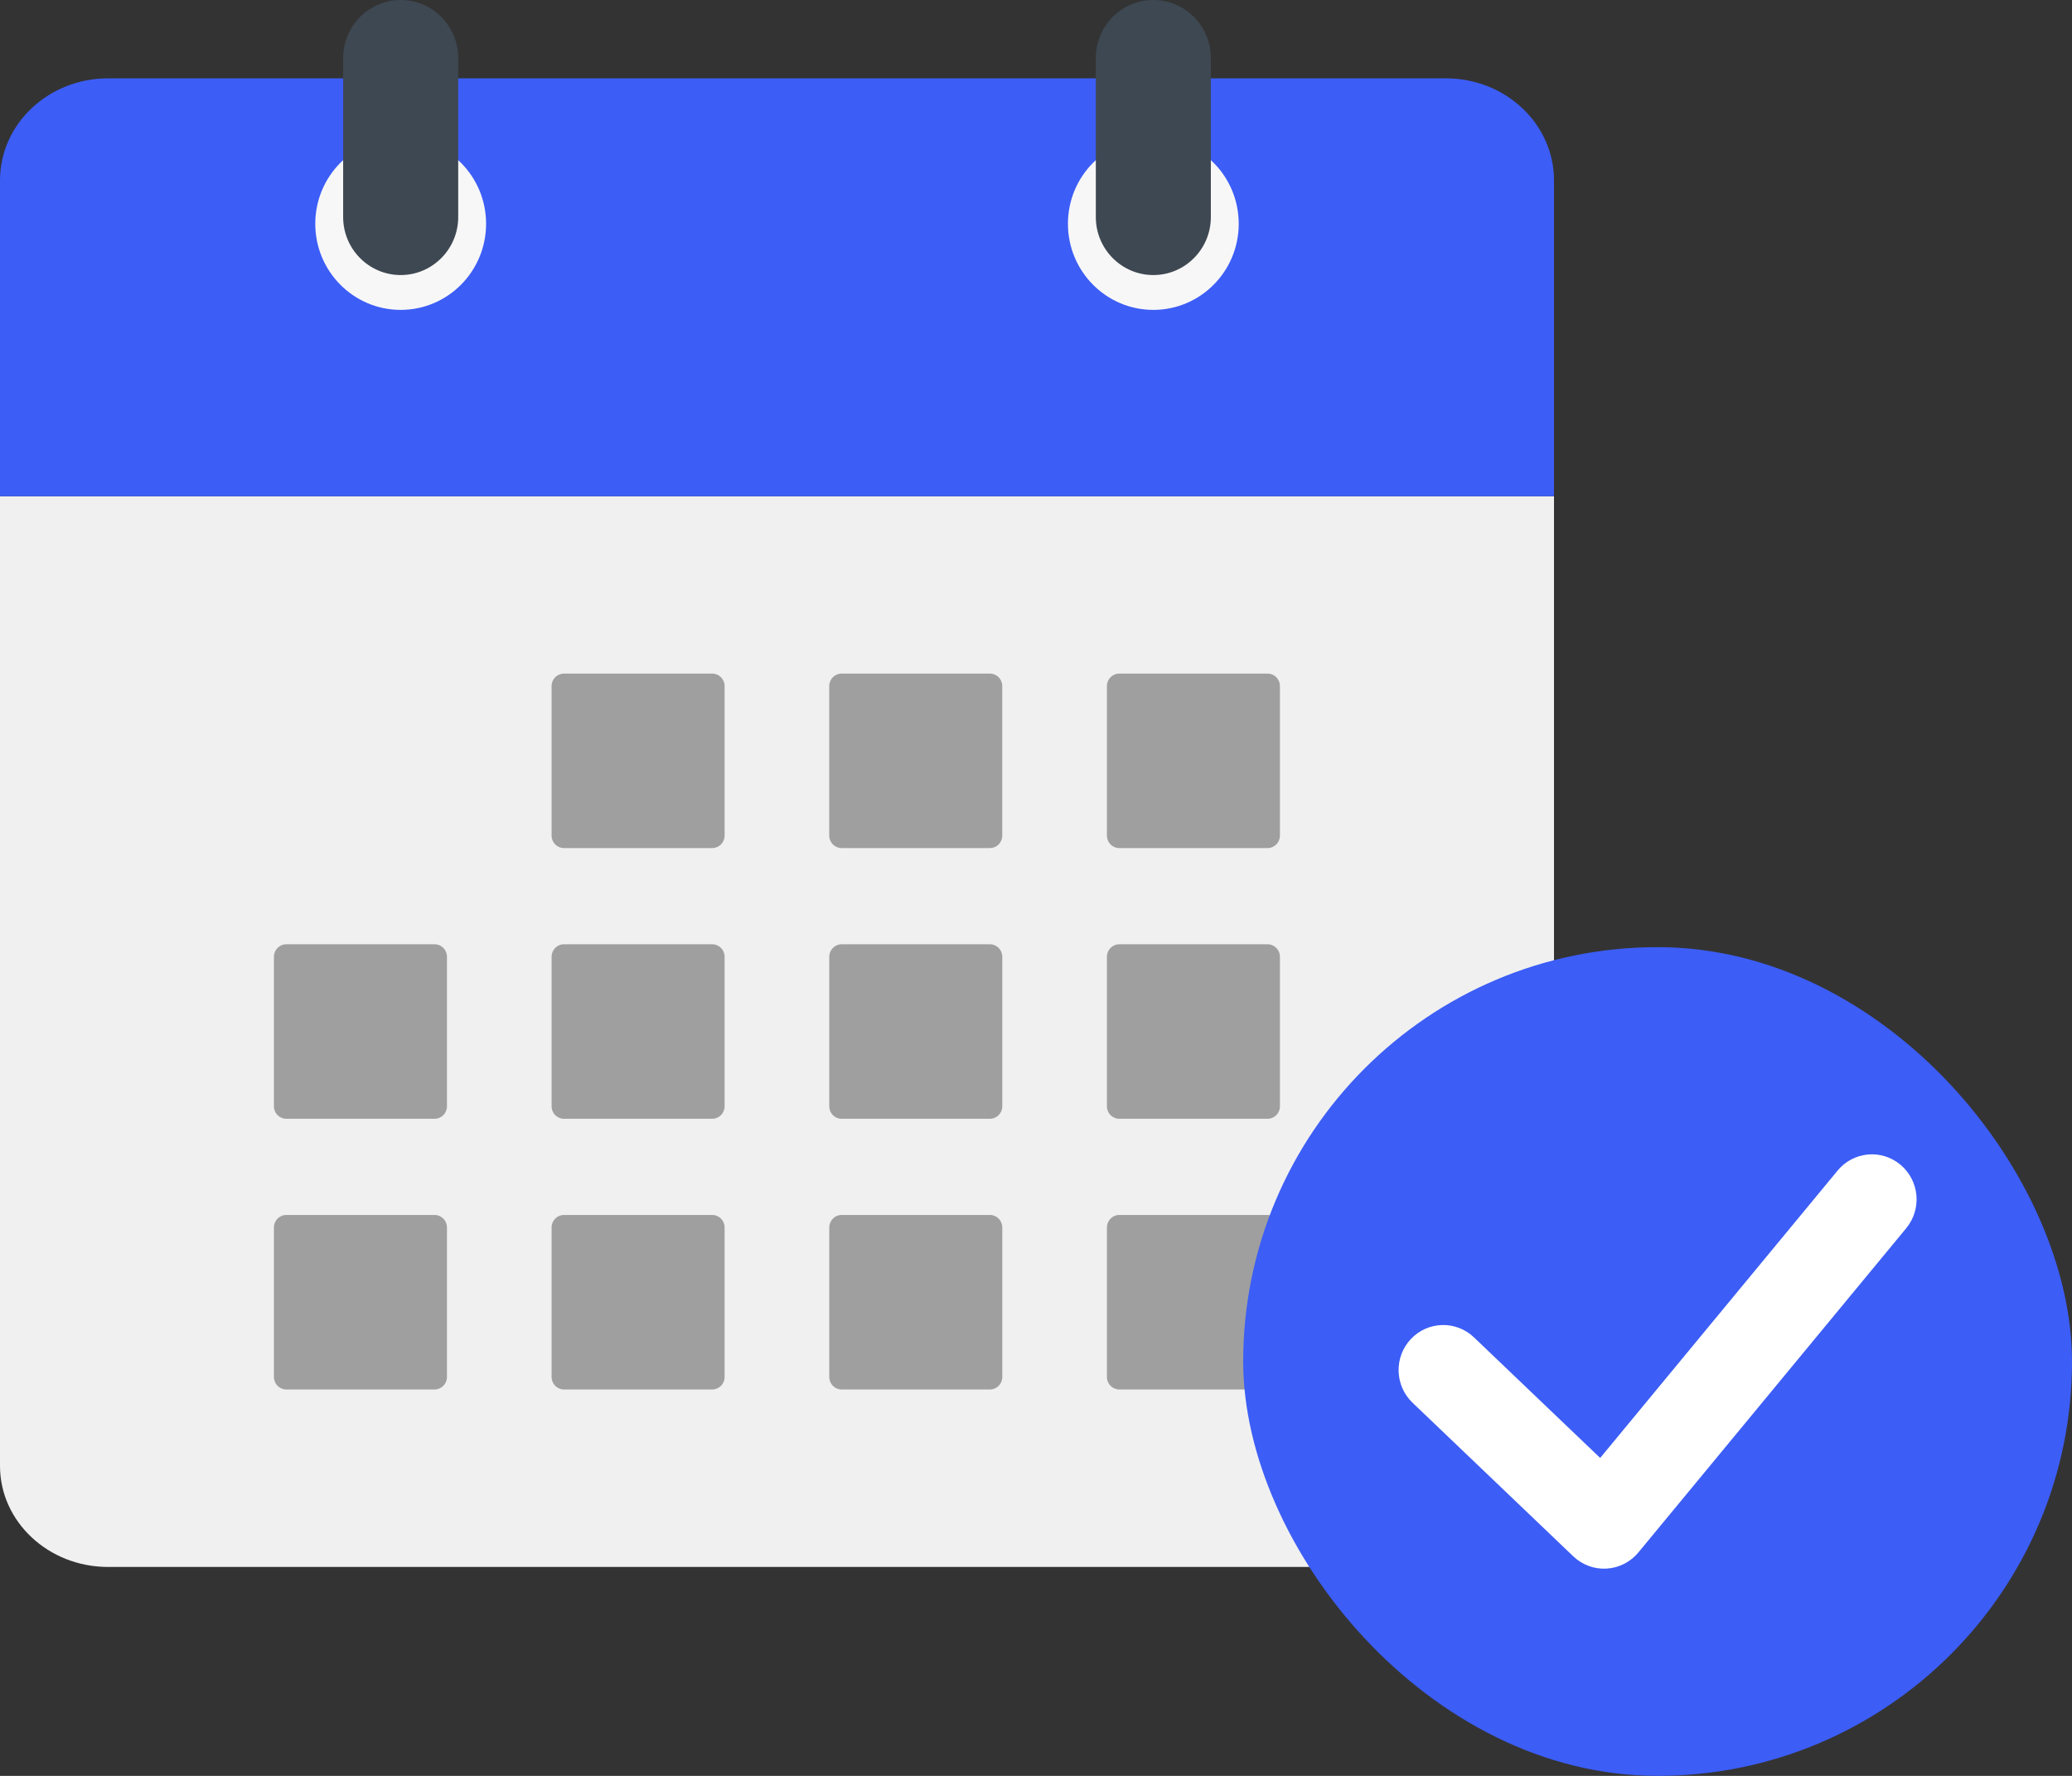 <svg width="70" height="60" viewBox="0 0 70 60" fill="none" xmlns="http://www.w3.org/2000/svg">
<rect x="0" y="0" width="70" height="60" fill="#333333" stroke="none"/>
<g clip-path="url(#clip0_424_5505)">
<path d="M0 49.527C0 51.412 1.635 52.941 3.65 52.941H48.85C50.865 52.941 52.5 51.412 52.5 49.527V16.765H0V49.527Z" fill="#F0F0F0"/>
<path d="M24.063 22.758H19.052C18.821 22.758 18.635 22.946 18.635 23.178V28.233C18.635 28.465 18.821 28.653 19.052 28.653H24.063C24.293 28.653 24.48 28.465 24.48 28.233V23.178C24.48 22.946 24.293 22.758 24.063 22.758Z" fill="#9F9F9F"/>
<path d="M33.443 22.758H28.432C28.202 22.758 28.015 22.946 28.015 23.178V28.233C28.015 28.465 28.202 28.653 28.432 28.653H33.443C33.674 28.653 33.86 28.465 33.86 28.233V23.178C33.86 22.946 33.674 22.758 33.443 22.758Z" fill="#9F9F9F"/>
<path d="M42.824 22.758H37.813C37.583 22.758 37.396 22.946 37.396 23.178V28.233C37.396 28.465 37.583 28.653 37.813 28.653H42.824C43.054 28.653 43.241 28.465 43.241 28.233V23.178C43.241 22.946 43.054 22.758 42.824 22.758Z" fill="#9F9F9F"/>
<path d="M14.683 31.903H9.671C9.441 31.903 9.254 32.092 9.254 32.324V37.378C9.254 37.611 9.441 37.799 9.671 37.799H14.683C14.913 37.799 15.1 37.611 15.1 37.378V32.324C15.1 32.092 14.913 31.903 14.683 31.903Z" fill="#9F9F9F"/>
<path d="M24.063 31.903H19.052C18.821 31.903 18.635 32.092 18.635 32.324V37.378C18.635 37.611 18.821 37.799 19.052 37.799H24.063C24.293 37.799 24.48 37.611 24.48 37.378V32.324C24.48 32.092 24.293 31.903 24.063 31.903Z" fill="#9F9F9F"/>
<path d="M33.444 31.903H28.433C28.202 31.903 28.016 32.092 28.016 32.324V37.378C28.016 37.611 28.202 37.799 28.433 37.799H33.444C33.674 37.799 33.861 37.611 33.861 37.378V32.324C33.861 32.092 33.674 31.903 33.444 31.903Z" fill="#9F9F9F"/>
<path d="M42.824 31.903H37.813C37.583 31.903 37.396 32.092 37.396 32.324V37.378C37.396 37.611 37.583 37.799 37.813 37.799H42.824C43.054 37.799 43.241 37.611 43.241 37.378V32.324C43.241 32.092 43.054 31.903 42.824 31.903Z" fill="#9F9F9F"/>
<path d="M14.683 41.049H9.671C9.441 41.049 9.254 41.238 9.254 41.47V46.524C9.254 46.757 9.441 46.945 9.671 46.945H14.683C14.913 46.945 15.1 46.757 15.1 46.524V41.47C15.1 41.238 14.913 41.049 14.683 41.049Z" fill="#9F9F9F"/>
<path d="M24.063 41.049H19.052C18.821 41.049 18.635 41.238 18.635 41.47V46.524C18.635 46.757 18.821 46.945 19.052 46.945H24.063C24.293 46.945 24.48 46.757 24.48 46.524V41.47C24.48 41.238 24.293 41.049 24.063 41.049Z" fill="#9F9F9F"/>
<path d="M33.444 41.049H28.433C28.202 41.049 28.016 41.238 28.016 41.47V46.524C28.016 46.757 28.202 46.945 28.433 46.945H33.444C33.674 46.945 33.861 46.757 33.861 46.524V41.47C33.861 41.238 33.674 41.049 33.444 41.049Z" fill="#9F9F9F"/>
<path d="M42.824 41.049H37.813C37.583 41.049 37.396 41.238 37.396 41.47V46.524C37.396 46.757 37.583 46.945 37.813 46.945H42.824C43.054 46.945 43.241 46.757 43.241 46.524V41.47C43.241 41.238 43.054 41.049 42.824 41.049Z" fill="#9F9F9F"/>
<path d="M48.846 2.647H3.649C1.635 2.647 0 4.191 0 6.093V16.765H52.5V6.093C52.5 4.191 50.865 2.647 48.85 2.647H48.846Z" fill="#3C5DF6"/>
<path d="M16.422 7.561C16.422 9.167 15.129 10.47 13.536 10.47C11.944 10.47 10.651 9.167 10.651 7.561C10.651 5.954 11.944 4.651 13.536 4.651C15.129 4.651 16.422 5.954 16.422 7.561V7.561Z" fill="#F7F7F7"/>
<path d="M41.849 7.561C41.849 9.167 40.557 10.47 38.964 10.47C37.371 10.47 36.079 9.167 36.079 7.561C36.079 5.954 37.371 4.651 38.964 4.651C40.557 4.651 41.849 5.954 41.849 7.561V7.561Z" fill="#F7F7F7"/>
<path d="M13.537 0C12.465 0 11.593 0.879 11.593 1.96V7.334C11.593 8.414 12.465 9.293 13.537 9.293C14.608 9.293 15.48 8.414 15.48 7.334V1.96C15.48 0.879 14.608 0 13.537 0Z" fill="#3E4852"/>
<path d="M38.964 0C37.892 0 37.021 0.879 37.021 1.96V7.334C37.021 8.414 37.892 9.293 38.964 9.293C40.036 9.293 40.907 8.414 40.907 7.334V1.96C40.907 0.879 40.036 0 38.964 0Z" fill="#3E4852"/>
<rect x="42" y="32" width="28" height="28" rx="14" fill="#3C5DF6"/>
<path fill-rule="evenodd" clip-rule="evenodd" d="M64.207 39.353C64.847 39.891 64.934 40.85 64.4 41.496L55.349 52.453C55.082 52.775 54.694 52.973 54.278 52.997C53.862 53.022 53.455 52.872 53.152 52.583L47.721 47.393C47.116 46.815 47.09 45.852 47.663 45.242C48.236 44.632 49.191 44.606 49.796 45.184L54.06 49.258L62.082 39.548C62.616 38.902 63.567 38.815 64.207 39.353Z" fill="white"/>
</g>
<defs>
<clipPath id="clip0_424_5505">
<rect width="70" height="60" fill="white"/>
</clipPath>
</defs>
</svg>
